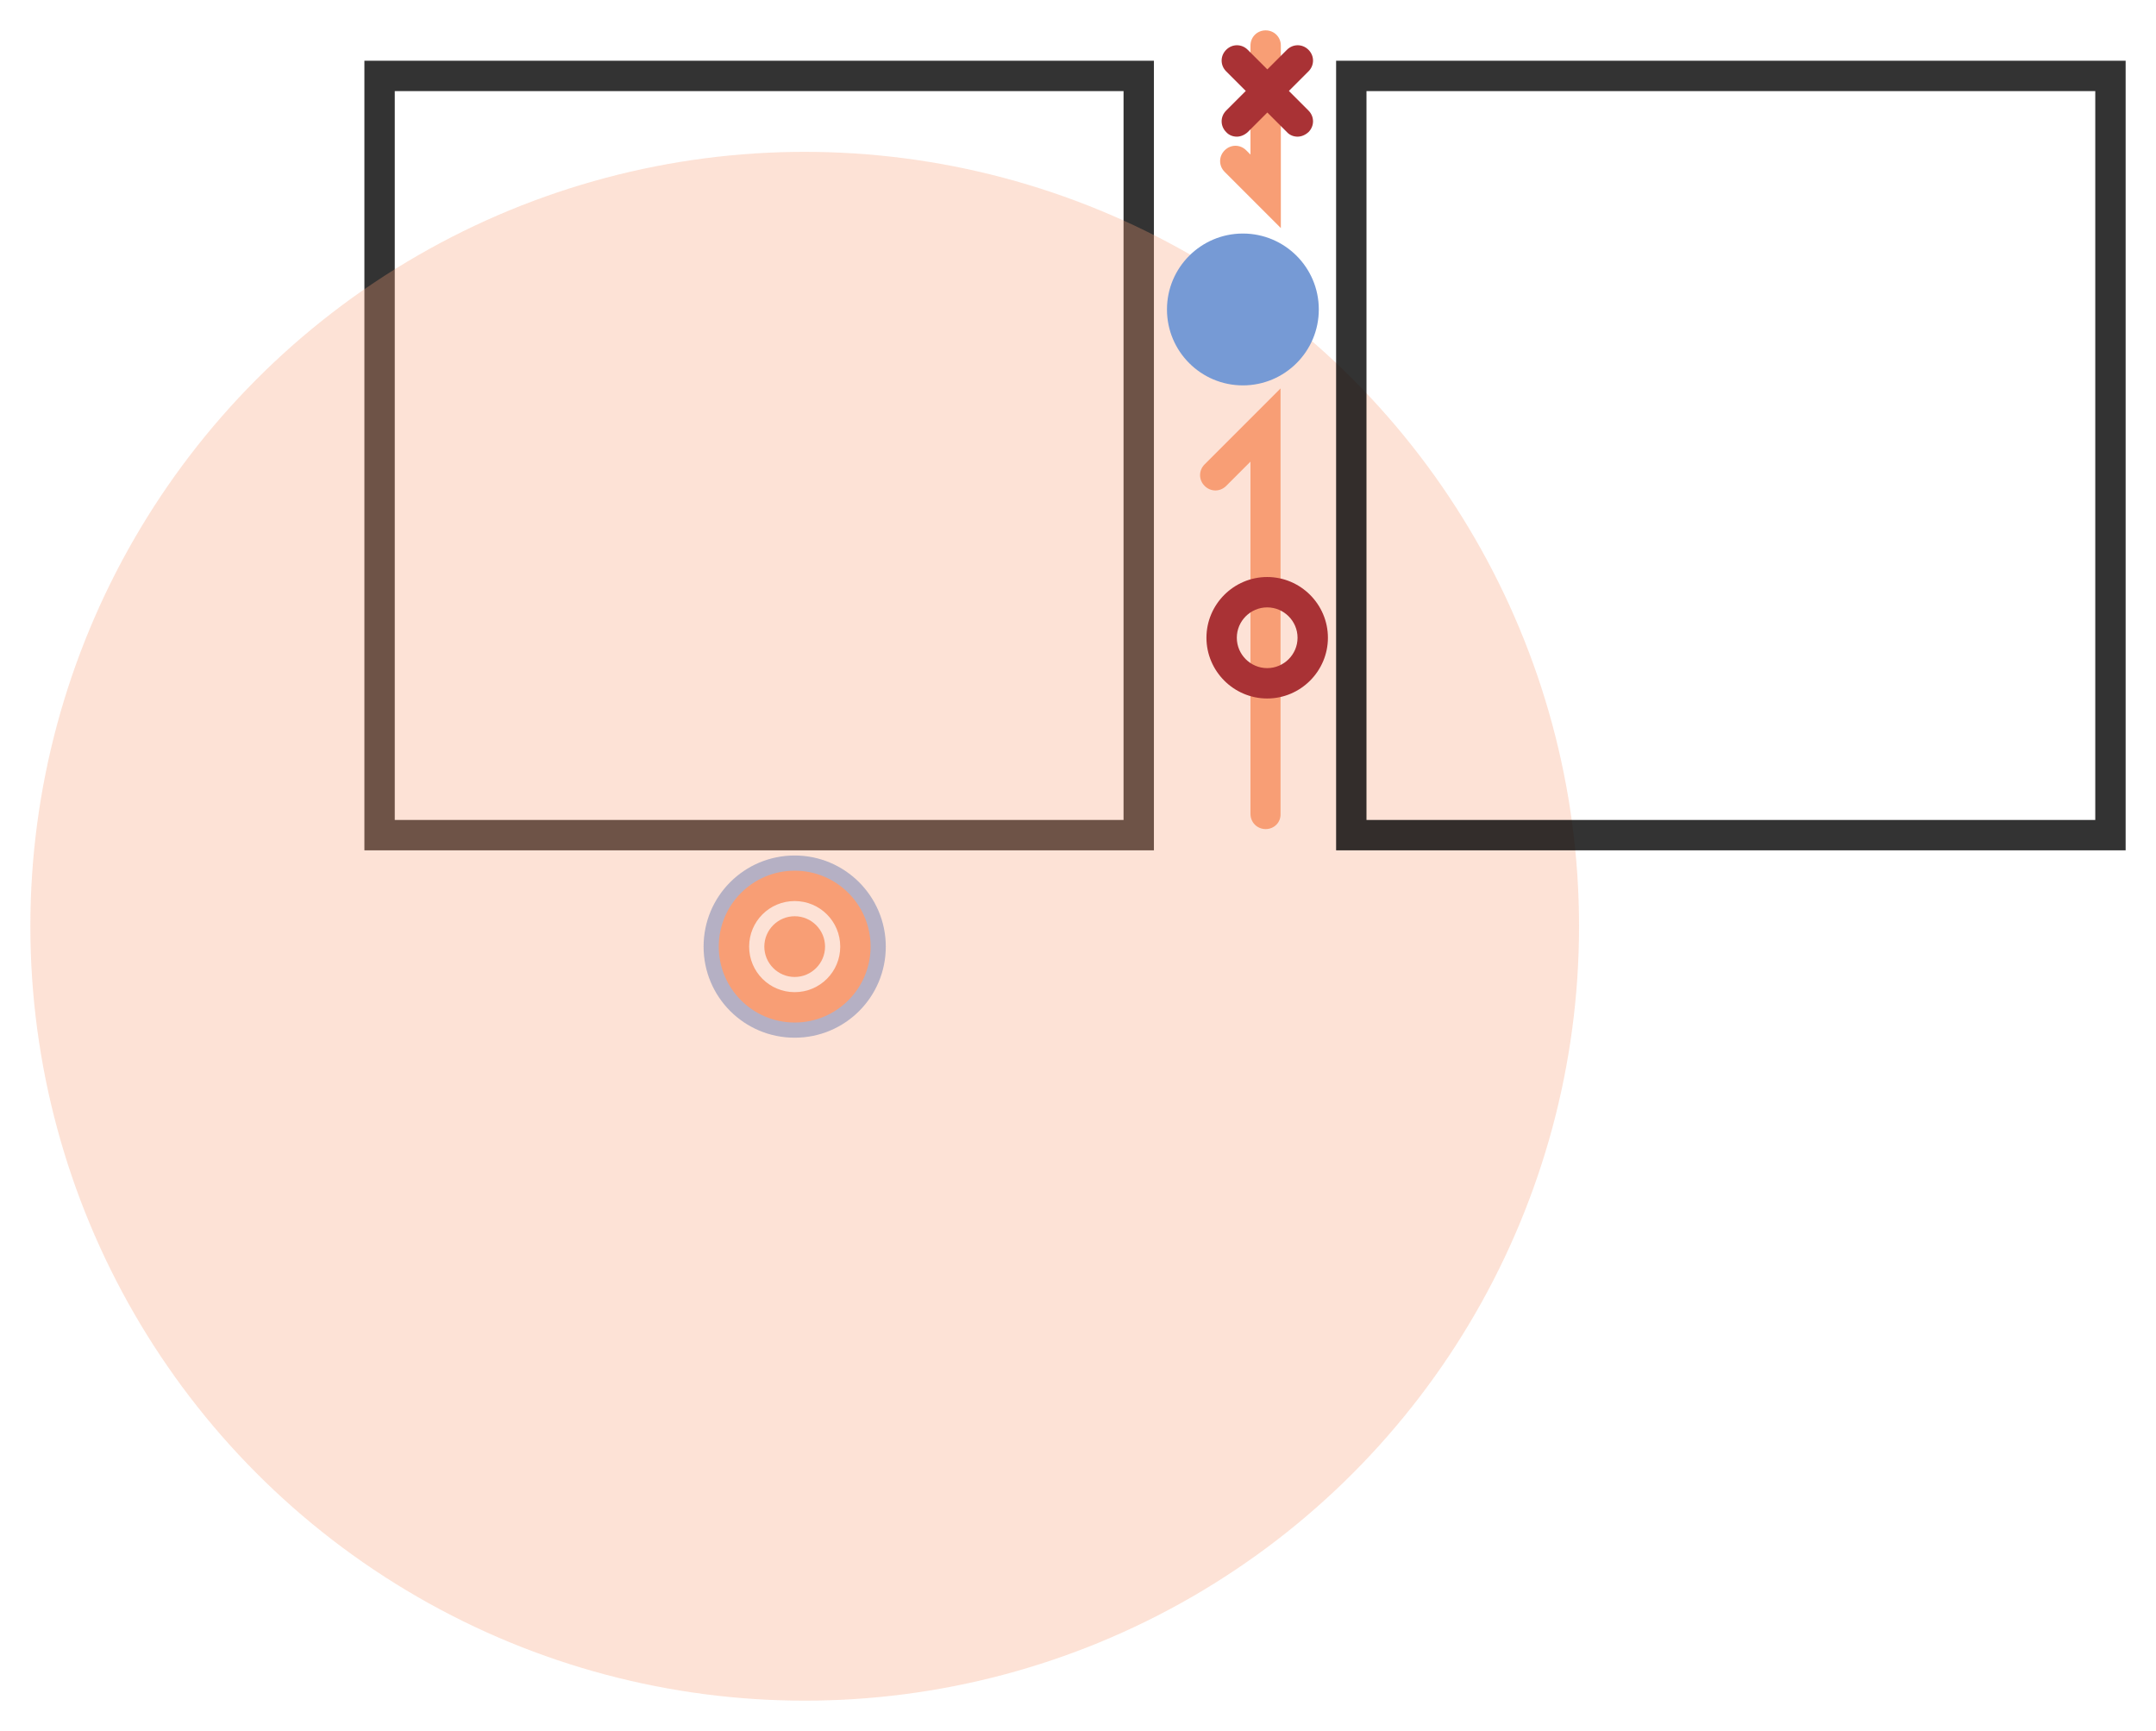 <?xml version="1.0" encoding="utf-8"?>
<!-- Generator: Adobe Illustrator 23.0.1, SVG Export Plug-In . SVG Version: 6.00 Build 0)  -->
<svg version="1.1" id="Layer_1" xmlns="http://www.w3.org/2000/svg" xmlns:xlink="http://www.w3.org/1999/xlink" x="0px" y="0px"
	 viewBox="0 0 71 57" style="enable-background:new 0 0 71 57;" xml:space="preserve">
<style type="text/css">
	.st0{opacity:0.8;}
	.st1{opacity:0.3;}
	.st2{fill:#F89E75;}
	.st3{opacity:0.32;}
	.st4{fill:#18469D;}
	.st5{fill:#769AD5;}
	.st6{fill:#A93235;}
</style>
<g class="st0">
	<g>
		<path d="M37,3v24H13V3H37 M38,2H12v26h26V2L38,2z"/>
	</g>
</g>
<g class="st1">
	<circle class="st2" cx="26.5" cy="30.5" r="25.5"/>
</g>
<g class="st0">
	<g>
		<path d="M69,3v24H45V3H69 M70,2H44v26h26V2L70,2z"/>
	</g>
</g>
<g class="st3">
	<g>
		<path class="st4" d="M26.17,29.17c1.1,0,2,0.9,2,2s-0.9,2-2,2s-2-0.9-2-2S25.06,29.17,26.17,29.17 M26.17,28.17
			c-1.66,0-3,1.34-3,3c0,1.66,1.34,3,3,3c1.66,0,3-1.34,3-3C29.17,29.51,27.82,28.17,26.17,28.17L26.17,28.17z"/>
	</g>
</g>
<g>
	<path class="st2" d="M26.17,29.67c0.83,0,1.5,0.67,1.5,1.5s-0.67,1.5-1.5,1.5s-1.5-0.67-1.5-1.5S25.34,29.67,26.17,29.67
		 M26.17,28.67c-1.38,0-2.5,1.12-2.5,2.5s1.12,2.5,2.5,2.5s2.5-1.12,2.5-2.5S27.55,28.67,26.17,28.67L26.17,28.67z"/>
</g>
<g>
	<path class="st2" d="M26.17,30.17c-0.55,0-1,0.45-1,1s0.45,1,1,1s1-0.45,1-1S26.72,30.17,26.17,30.17L26.17,30.17z"/>
</g>
<g>
	<circle class="st5" cx="40.93" cy="10.19" r="2.5"/>
</g>
<g>
	<path class="st2" d="M42.18,7.51l-1.85-1.85c-0.2-0.2-0.2-0.51,0-0.71s0.51-0.2,0.71,0l0.14,0.14V1.5c0-0.28,0.22-0.5,0.5-0.5
		s0.5,0.22,0.5,0.5V7.51z"/>
</g>
<g>
	<path class="st2" d="M41.68,27.3c-0.28,0-0.5-0.22-0.5-0.5v-11.6l-0.8,0.8c-0.2,0.2-0.51,0.2-0.71,0s-0.2-0.51,0-0.71l2.5-2.5V26.8
		C42.18,27.08,41.96,27.3,41.68,27.3z"/>
</g>
<g>
	<path class="st6" d="M41.73,23c-1.1,0-2-0.9-2-2s0.9-2,2-2s2,0.9,2,2S42.83,23,41.73,23z M41.73,20c-0.55,0-1,0.45-1,1s0.45,1,1,1
		s1-0.45,1-1S42.28,20,41.73,20z"/>
</g>
<g>
	<g>
		<path class="st6" d="M42.73,4.5c-0.13,0-0.26-0.05-0.35-0.15l-2-2c-0.2-0.2-0.2-0.51,0-0.71s0.51-0.2,0.71,0l2,2
			c0.2,0.2,0.2,0.51,0,0.71C42.98,4.45,42.85,4.5,42.73,4.5z"/>
	</g>
	<g>
		<path class="st6" d="M40.73,4.5c-0.13,0-0.26-0.05-0.35-0.15c-0.2-0.2-0.2-0.51,0-0.71l2-2c0.2-0.2,0.51-0.2,0.71,0
			s0.2,0.51,0,0.71l-2,2C40.98,4.45,40.85,4.5,40.73,4.5z"/>
	</g>
</g>
</svg>

